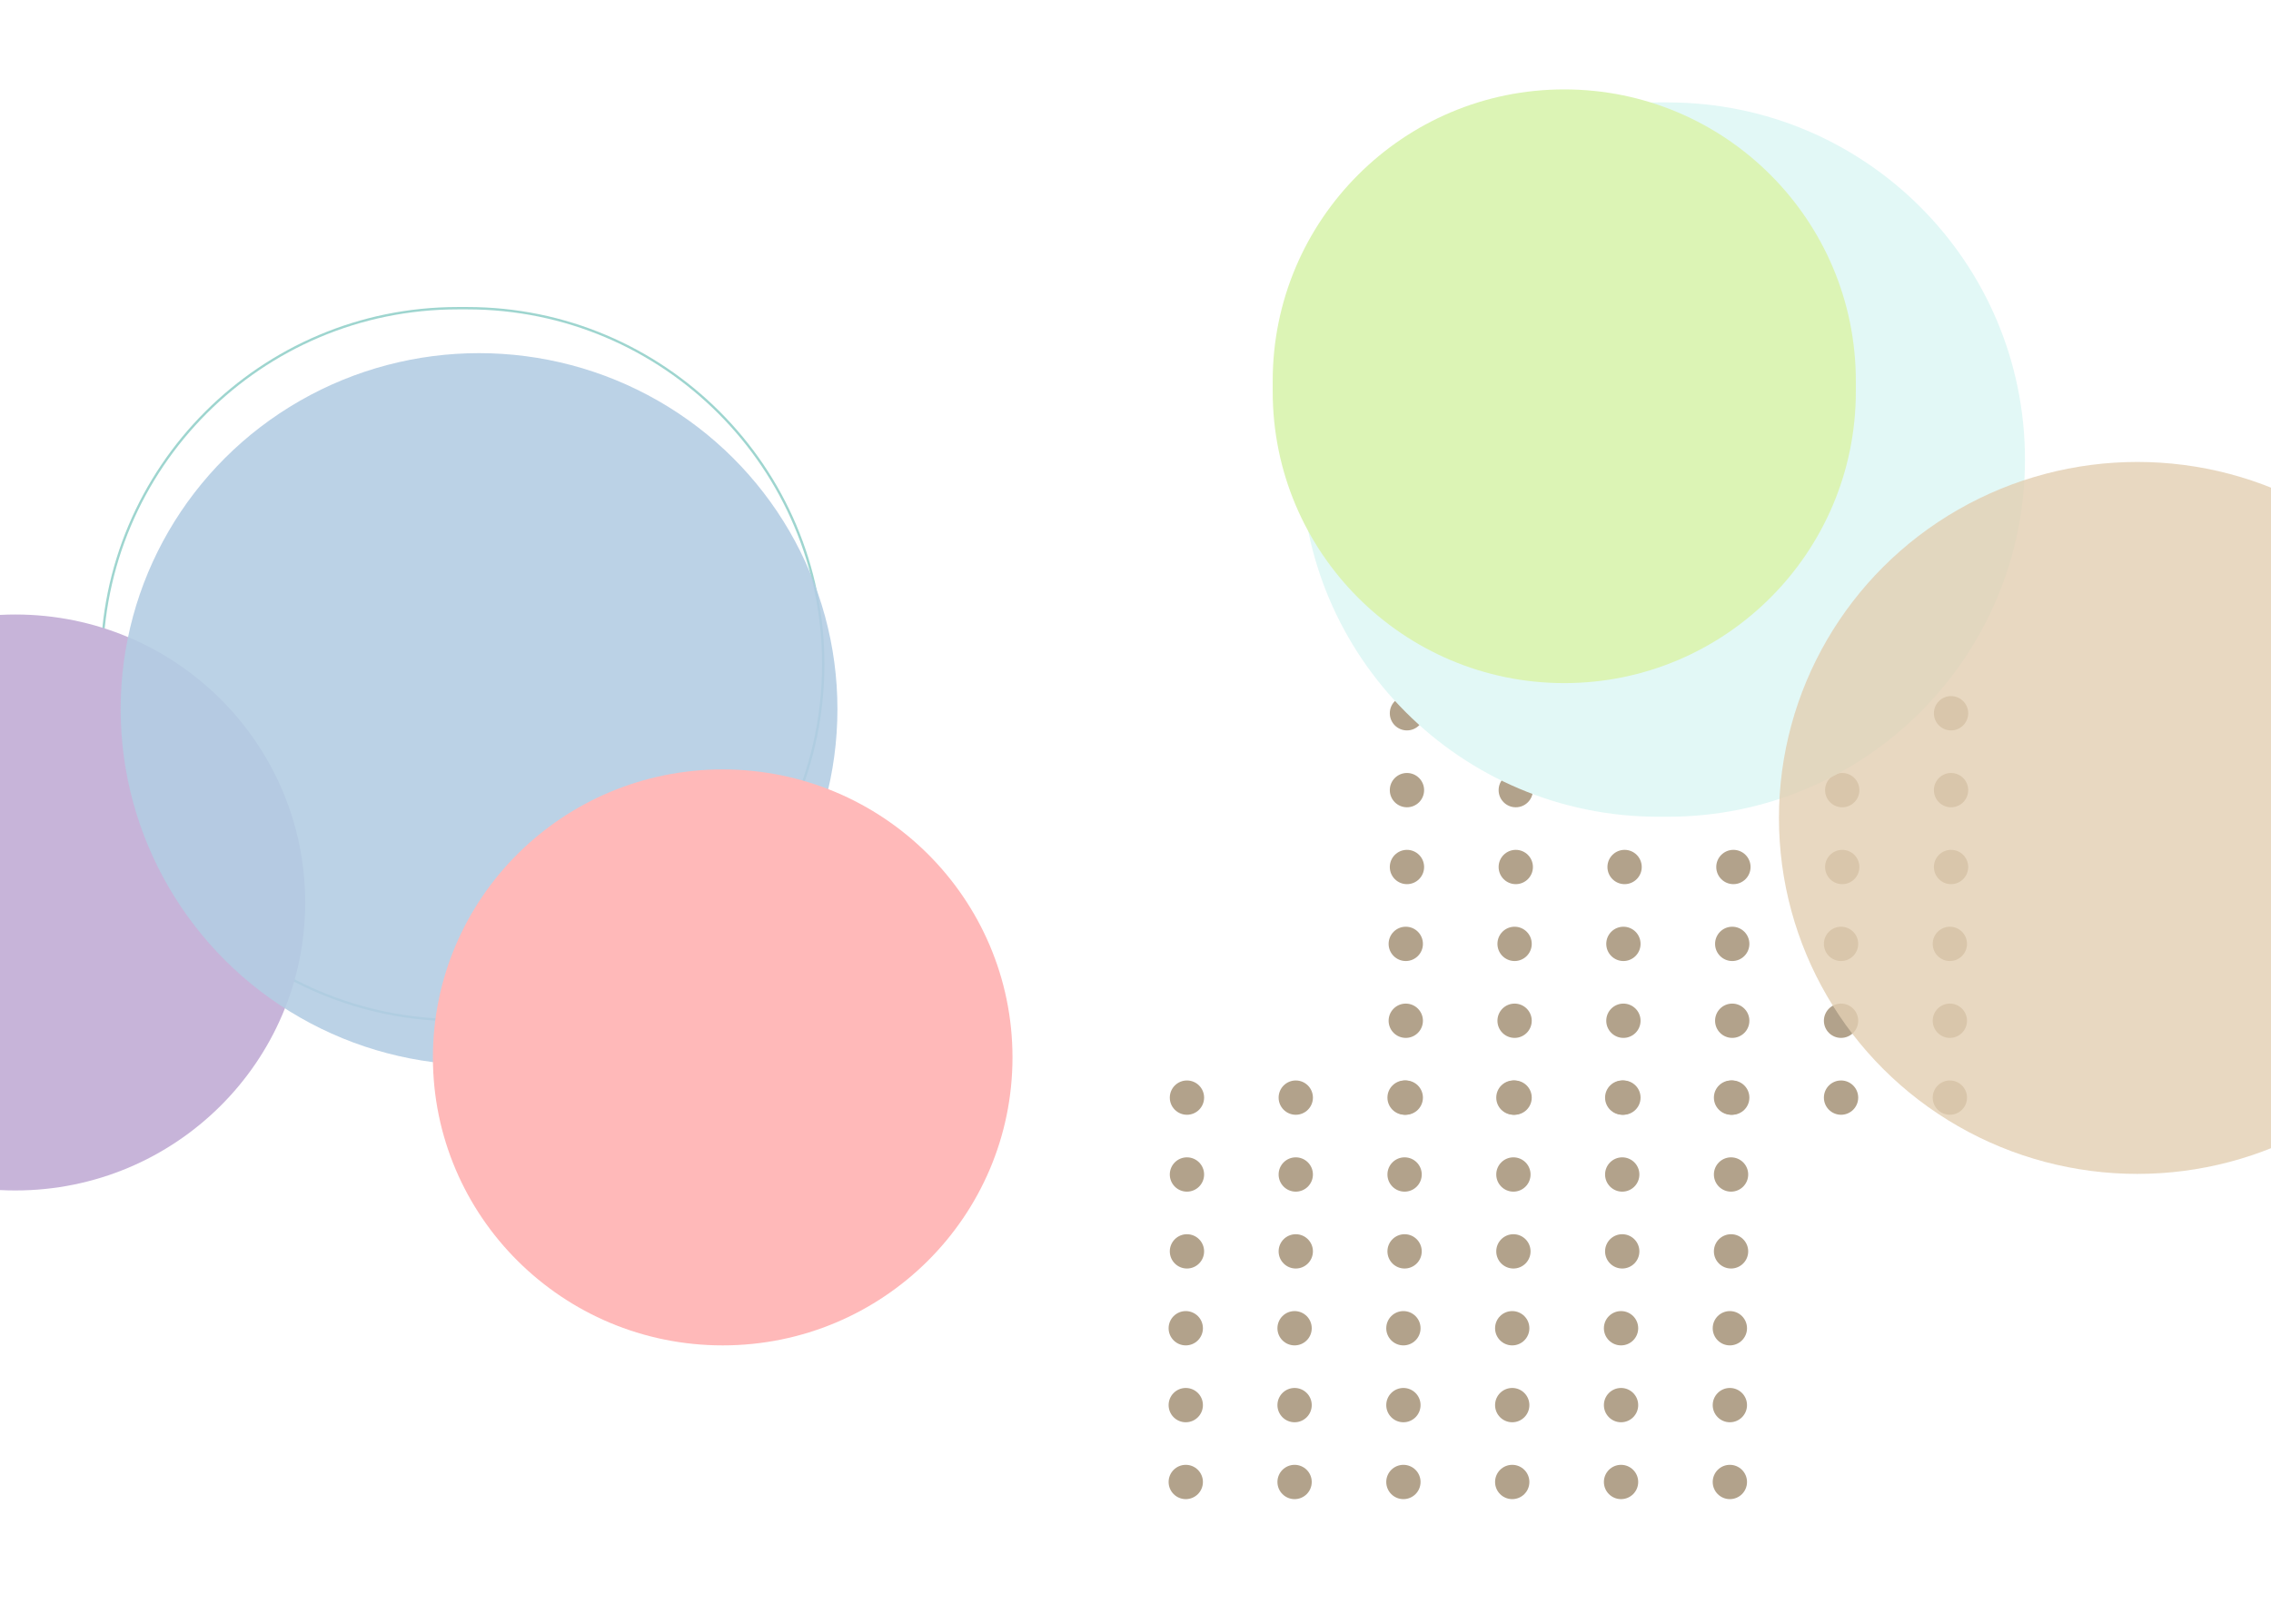 <?xml version="1.0" encoding="utf-8"?>
<!-- Generator: Adobe Illustrator 25.4.1, SVG Export Plug-In . SVG Version: 6.00 Build 0)  -->
<svg version="1.1" id="图层_1" xmlns="http://www.w3.org/2000/svg" xmlns:xlink="http://www.w3.org/1999/xlink" x="0px" y="0px"
	 viewBox="0 0 1920 1373.5" style="enable-background:new 0 0 1920 1373.5;" xml:space="preserve">
<rect x="0" y="0" width="1920" height="1373.5" fill="#333333" stroke="none"/>
<style type="text/css">
	.st0{clip-path:url(#SVGID_00000099655307516577605020000007725080250331299239_);}
	.st1{fill:#FFFFFF;}
	.st2{fill:none;}
	.st3{fill:none;stroke:#9ED5CF;stroke-width:2;}
	.st4{fill:#B2A28B;}
	.st5{fill:#E2F8F6;}
	.st6{fill:#C7B4D9;}
	.st7{opacity:0.888;fill:#B3CDE3;enable-background:new    ;}
	.st8{fill:#DCF4B5;}
	.st9{fill:#FFB9B9;}
	.st10{opacity:0.805;fill:#E3CFB3;enable-background:new    ;}
</style>
<g>
	<defs>
		<rect id="SVGID_1_" y="-207.4" width="1920" height="1826"/>
	</defs>
	<clipPath id="SVGID_00000054969452293773813440000000655826176710339506_">
		<use xlink:href="#SVGID_1_"  style="overflow:visible;"/>
	</clipPath>
	<g id="Account_Page_1" style="clip-path:url(#SVGID_00000054969452293773813440000000655826176710339506_);">
		<rect y="-207.4" class="st1" width="1920" height="1826"/>
		<g id="矩形_29" transform="translate(697 467) rotate(90)">
			<path class="st2" d="M94.6,0L94.6,0c166.8,0,302,135.2,302,302v8c0,166.8-135.2,302-302,302l0,0c-166.8,0-302-135.2-302-302v-8
				C-207.4,135.2-72.2,0,94.6,0z"/>
			<path class="st3" d="M94.6,1L94.6,1c166.2,0,301,134.8,301,301v8c0,166.2-134.8,301-301,301l0,0c-166.2,0-301-134.8-301-301v-8
				C-206.4,135.8-71.6,1,94.6,1z"/>
		</g>
		<g id="组_13" transform="translate(-2792 -607)">
			<circle id="椭圆_19" class="st4" cx="3981.5" cy="1210.1" r="14.5"/>
			<circle id="椭圆_20" class="st4" cx="4073.5" cy="1210.1" r="14.5"/>
			<circle id="椭圆_21" class="st4" cx="4165.5" cy="1210.1" r="14.5"/>
			<circle id="椭圆_22" class="st4" cx="4257.5" cy="1210.1" r="14.5"/>
			<circle id="椭圆_23" class="st4" cx="4349.5" cy="1210.1" r="14.5"/>
			<circle id="椭圆_24" class="st4" cx="4441.5" cy="1210.1" r="14.5"/>
			<circle id="椭圆_25" class="st4" cx="3981.5" cy="1275.1" r="14.5"/>
			<circle id="椭圆_26" class="st4" cx="4073.5" cy="1275.1" r="14.5"/>
			<circle id="椭圆_27" class="st4" cx="4165.5" cy="1275.1" r="14.5"/>
			<circle id="椭圆_28" class="st4" cx="4257.5" cy="1275.1" r="14.5"/>
			<circle id="椭圆_29" class="st4" cx="4349.5" cy="1275.1" r="14.5"/>
			<circle id="椭圆_30" class="st4" cx="4441.5" cy="1275.1" r="14.5"/>
			<circle id="椭圆_31" class="st4" cx="3981.5" cy="1340.1" r="14.5"/>
			<circle id="椭圆_32" class="st4" cx="4073.5" cy="1340.1" r="14.5"/>
			<circle id="椭圆_33" class="st4" cx="4165.5" cy="1340.1" r="14.5"/>
			<circle id="椭圆_34" class="st4" cx="4257.5" cy="1340.1" r="14.5"/>
			<circle id="椭圆_35" class="st4" cx="4349.5" cy="1340.1" r="14.5"/>
			<circle id="椭圆_36" class="st4" cx="4441.5" cy="1340.1" r="14.5"/>
			<circle id="椭圆_37" class="st4" cx="3980.5" cy="1405.1" r="14.5"/>
			<circle id="椭圆_38" class="st4" cx="4072.5" cy="1405.1" r="14.5"/>
			<circle id="椭圆_39" class="st4" cx="4164.5" cy="1405.1" r="14.5"/>
			<circle id="椭圆_40" class="st4" cx="4256.5" cy="1405.1" r="14.5"/>
			<circle id="椭圆_41" class="st4" cx="4348.5" cy="1405.1" r="14.5"/>
			<circle id="椭圆_42" class="st4" cx="4440.5" cy="1405.1" r="14.5"/>
			<circle id="椭圆_43" class="st4" cx="3980.5" cy="1470.1" r="14.5"/>
			<circle id="椭圆_44" class="st4" cx="4072.5" cy="1470.1" r="14.5"/>
			<circle id="椭圆_45" class="st4" cx="4164.5" cy="1470.1" r="14.5"/>
			<circle id="椭圆_46" class="st4" cx="4256.5" cy="1470.1" r="14.5"/>
			<circle id="椭圆_47" class="st4" cx="4348.5" cy="1470.1" r="14.5"/>
			<circle id="椭圆_48" class="st4" cx="4440.5" cy="1470.1" r="14.5"/>
			<circle id="椭圆_49" class="st4" cx="3980.5" cy="1535.1" r="14.5"/>
			<circle id="椭圆_50" class="st4" cx="4072.5" cy="1535.1" r="14.5"/>
			<circle id="椭圆_51" class="st4" cx="4164.5" cy="1535.1" r="14.5"/>
			<circle id="椭圆_52" class="st4" cx="4256.5" cy="1535.1" r="14.5"/>
			<circle id="椭圆_53" class="st4" cx="4348.5" cy="1535.1" r="14.5"/>
			<circle id="椭圆_54" class="st4" cx="4440.5" cy="1535.1" r="14.5"/>
		</g>
		<g id="组_14" transform="translate(-2978 -282)">
			<circle id="椭圆_19-2" class="st4" cx="3981.5" cy="1210.1" r="14.5"/>
			<circle id="椭圆_20-2" class="st4" cx="4073.5" cy="1210.1" r="14.5"/>
			<circle id="椭圆_21-2" class="st4" cx="4165.5" cy="1210.1" r="14.5"/>
			<circle id="椭圆_22-2" class="st4" cx="4257.5" cy="1210.1" r="14.5"/>
			<circle id="椭圆_23-2" class="st4" cx="4349.5" cy="1210.1" r="14.5"/>
			<circle id="椭圆_24-2" class="st4" cx="4441.5" cy="1210.1" r="14.5"/>
			<circle id="椭圆_25-2" class="st4" cx="3981.5" cy="1275.1" r="14.5"/>
			<circle id="椭圆_26-2" class="st4" cx="4073.5" cy="1275.1" r="14.5"/>
			<circle id="椭圆_27-2" class="st4" cx="4165.5" cy="1275.1" r="14.5"/>
			<circle id="椭圆_28-2" class="st4" cx="4257.5" cy="1275.1" r="14.5"/>
			<circle id="椭圆_29-2" class="st4" cx="4349.5" cy="1275.1" r="14.5"/>
			<circle id="椭圆_30-2" class="st4" cx="4441.5" cy="1275.1" r="14.5"/>
			<circle id="椭圆_31-2" class="st4" cx="3981.5" cy="1340.1" r="14.5"/>
			<circle id="椭圆_32-2" class="st4" cx="4073.5" cy="1340.1" r="14.5"/>
			<circle id="椭圆_33-2" class="st4" cx="4165.5" cy="1340.1" r="14.5"/>
			<circle id="椭圆_34-2" class="st4" cx="4257.5" cy="1340.1" r="14.5"/>
			<circle id="椭圆_35-2" class="st4" cx="4349.5" cy="1340.1" r="14.5"/>
			<circle id="椭圆_36-2" class="st4" cx="4441.5" cy="1340.1" r="14.5"/>
			<circle id="椭圆_37-2" class="st4" cx="3980.5" cy="1405.1" r="14.5"/>
			<circle id="椭圆_38-2" class="st4" cx="4072.5" cy="1405.1" r="14.5"/>
			<circle id="椭圆_39-2" class="st4" cx="4164.5" cy="1405.1" r="14.5"/>
			<circle id="椭圆_40-2" class="st4" cx="4256.5" cy="1405.1" r="14.5"/>
			<circle id="椭圆_41-2" class="st4" cx="4348.5" cy="1405.1" r="14.5"/>
			<circle id="椭圆_42-2" class="st4" cx="4440.5" cy="1405.1" r="14.5"/>
			<circle id="椭圆_43-2" class="st4" cx="3980.5" cy="1470.1" r="14.5"/>
			<circle id="椭圆_44-2" class="st4" cx="4072.5" cy="1470.1" r="14.5"/>
			<circle id="椭圆_45-2" class="st4" cx="4164.5" cy="1470.1" r="14.5"/>
			<circle id="椭圆_46-2" class="st4" cx="4256.5" cy="1470.1" r="14.5"/>
			<circle id="椭圆_47-2" class="st4" cx="4348.5" cy="1470.1" r="14.5"/>
			<circle id="椭圆_48-2" class="st4" cx="4440.5" cy="1470.1" r="14.5"/>
			<circle id="椭圆_49-2" class="st4" cx="3980.5" cy="1535.1" r="14.5"/>
			<circle id="椭圆_50-2" class="st4" cx="4072.5" cy="1535.1" r="14.5"/>
			<circle id="椭圆_51-2" class="st4" cx="4164.5" cy="1535.1" r="14.5"/>
			<circle id="椭圆_52-2" class="st4" cx="4256.5" cy="1535.1" r="14.5"/>
			<circle id="椭圆_53-2" class="st4" cx="4348.5" cy="1535.1" r="14.5"/>
			<circle id="椭圆_54-2" class="st4" cx="4440.5" cy="1535.1" r="14.5"/>
		</g>
		<path id="矩形_29-2" class="st5" d="M1712,388.6L1712,388.6c0,166.8-135.2,302-302,302h-8c-166.8,0-302-135.2-302-302l0,0
			c0-166.8,135.2-302,302-302h8C1576.8,86.6,1712,221.8,1712,388.6z"/>
		<ellipse id="椭圆_8" class="st6" cx="13" cy="763.1" rx="245" ry="243.5"/>
		<ellipse id="椭圆_7" class="st7" cx="405" cy="599.6" rx="303" ry="301"/>
		<path id="矩形_28" class="st8" d="M1569,322.1v9c0,136.1-110.4,246.5-246.5,246.5l0,0c-136.1,0-246.5-110.4-246.5-246.5v-9
			c0-136.1,110.4-246.5,246.5-246.5l0,0C1458.6,75.6,1569,186,1569,322.1z"/>
		<ellipse id="椭圆_6" class="st9" cx="611" cy="894.1" rx="245" ry="243.5"/>
		<ellipse id="椭圆_9" class="st10" cx="1807" cy="691.6" rx="303" ry="301"/>
	</g>
</g>
</svg>
